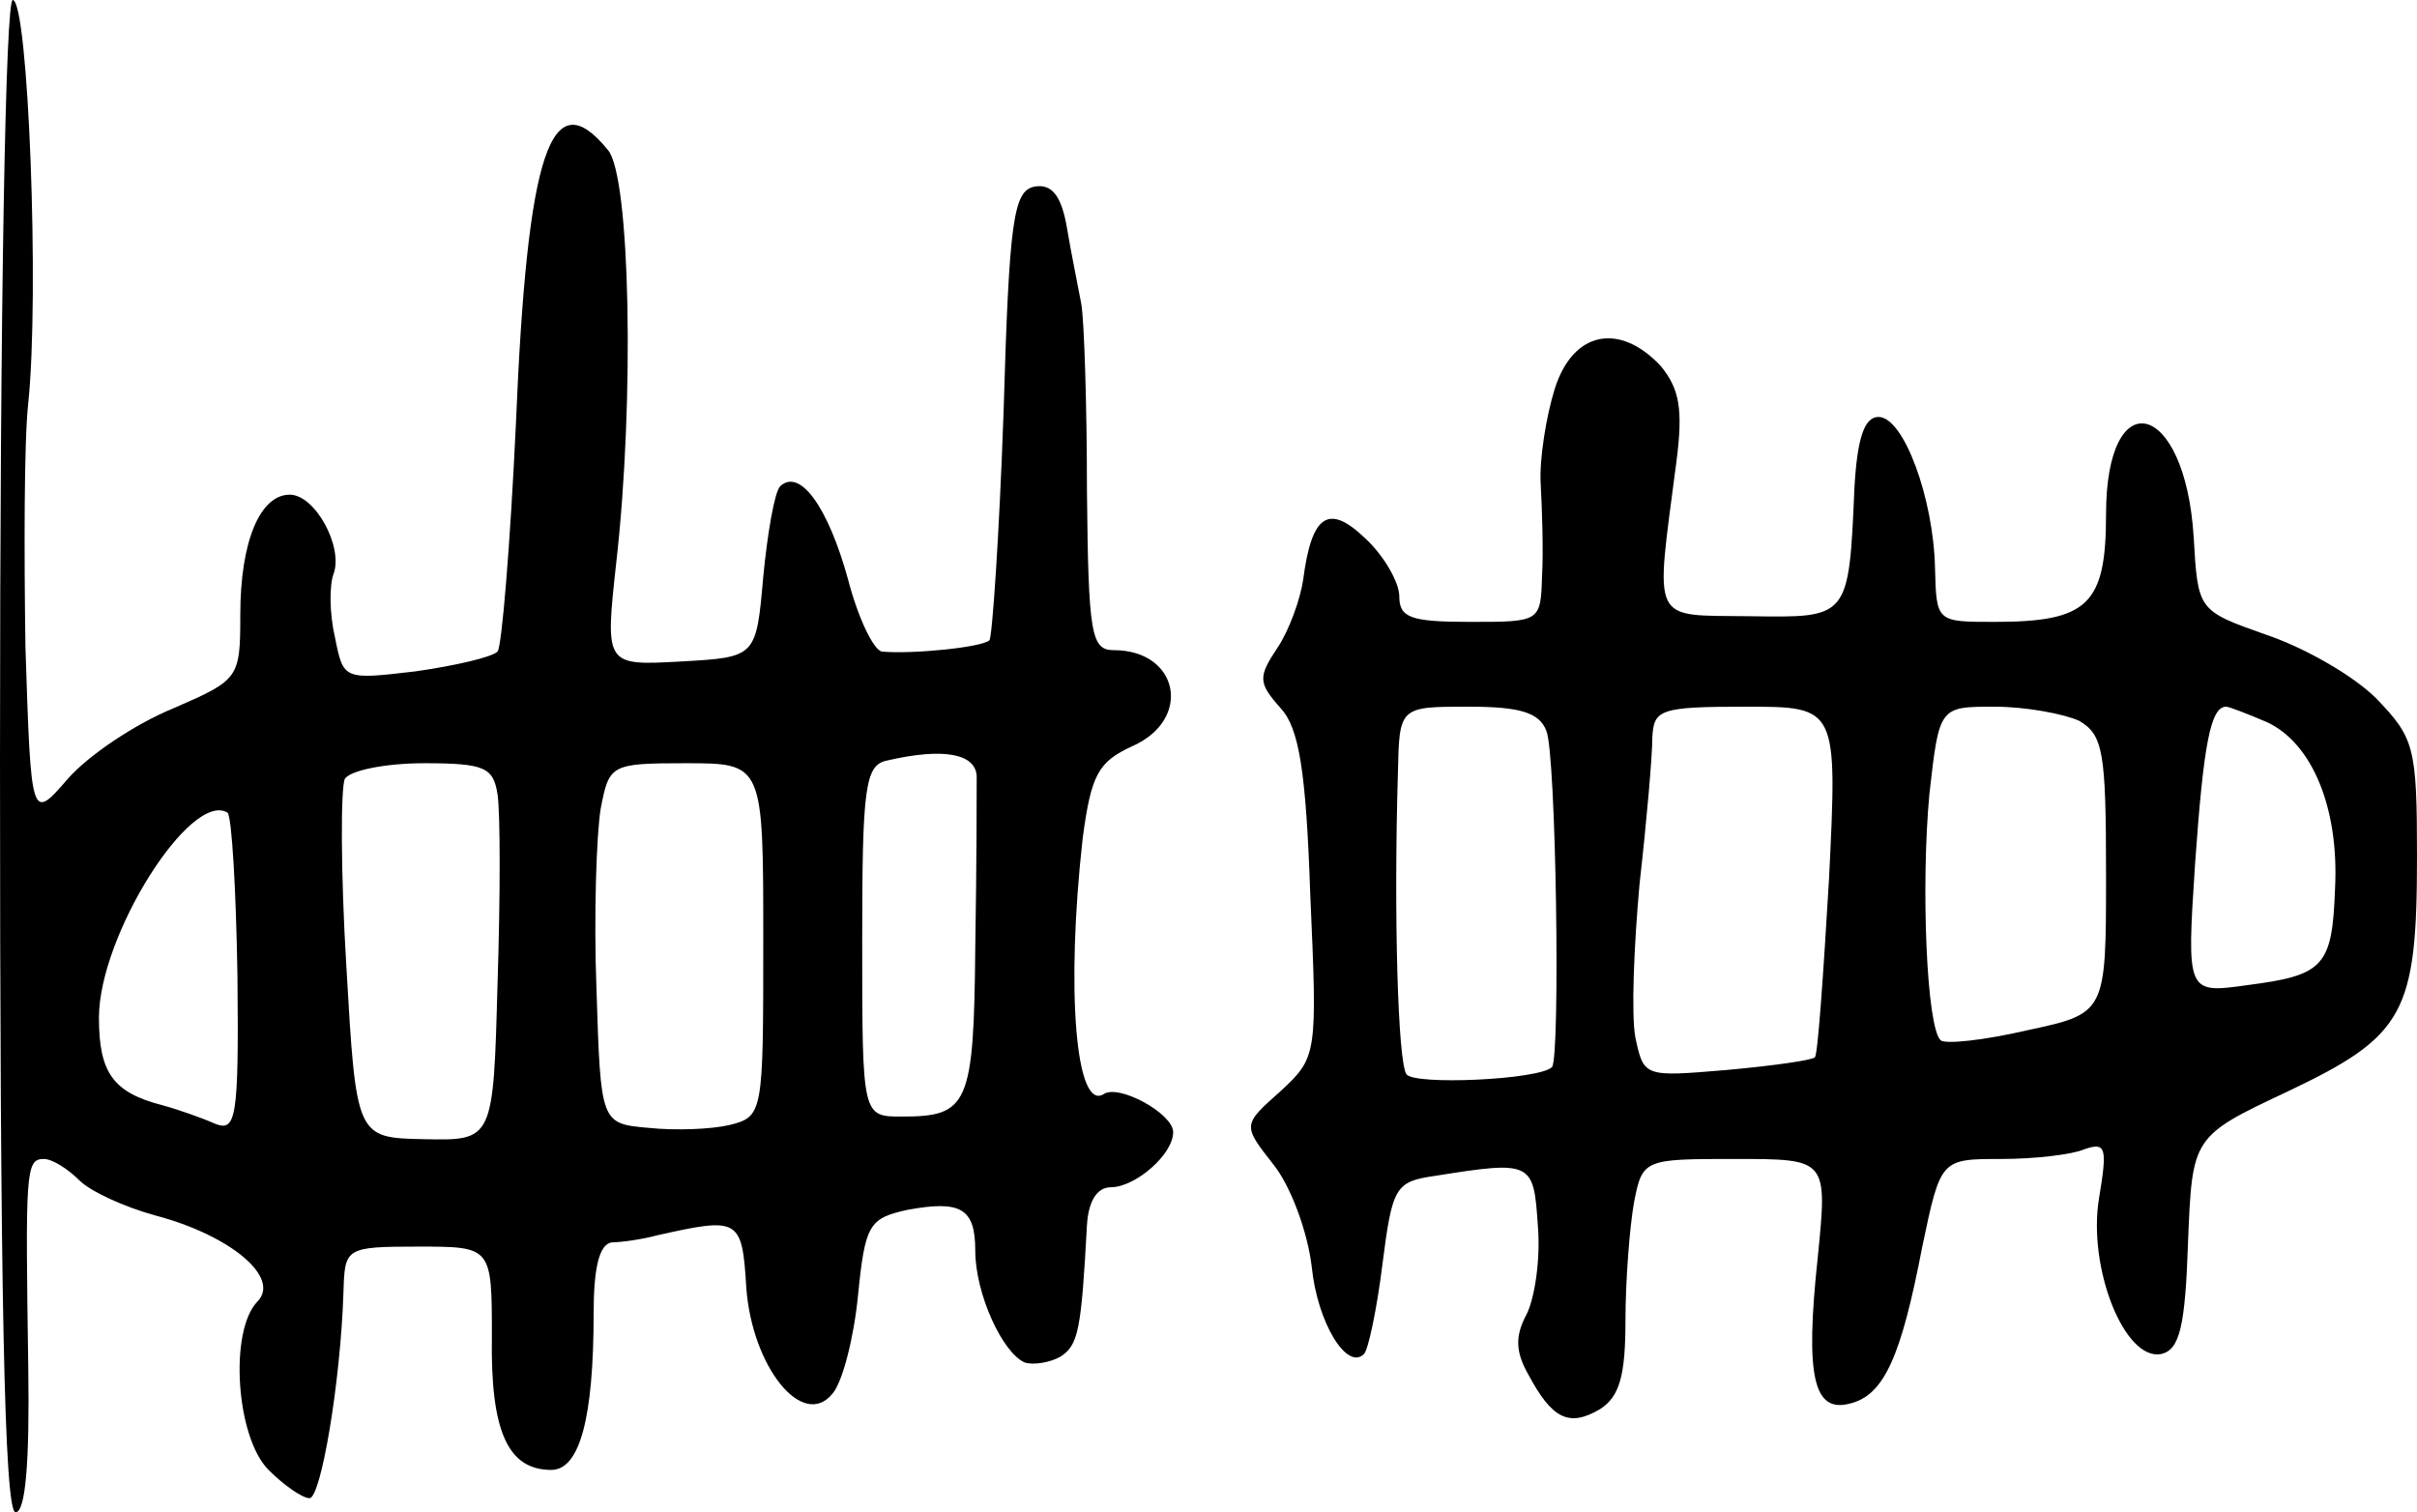 <svg version="1.0" xmlns="http://www.w3.org/2000/svg"
 width="171pt" height="107pt" viewBox="0 0 171 107"
 preserveAspectRatio="xMidYMid meet">
<g transform="translate(0,107) scale(0.1,-0.1)"
fill="#000000" stroke="none">
<path d="M0 535 c0 -376 3 -535 11 -535 7 0 10 35 9 102 -2 139 -2 148 11 148
6 0 17 -7 25 -15 8 -8 32 -19 54 -25 53 -14 89 -44 72 -61 -20 -21 -15 -96 8
-119 11 -11 24 -20 29 -20 8 0 22 82 24 146 1 31 1 32 53 32 52 0 52 0 52 -64
-1 -66 11 -94 42 -94 20 0 30 36 30 111 0 32 4 49 13 50 6 0 21 2 32 5 58 13
60 12 63 -37 4 -56 40 -101 61 -75 7 8 15 39 18 69 5 51 8 55 35 61 38 7 48 1
48 -29 0 -30 19 -72 35 -79 6 -2 18 0 25 4 13 8 15 19 19 93 1 17 7 27 17 27
17 0 44 23 44 39 0 13 -38 34 -49 27 -20 -13 -27 74 -15 181 6 45 11 54 35 65
43 19 33 68 -13 68 -16 0 -18 11 -19 113 0 61 -2 121 -4 132 -2 11 -7 35 -10
53 -4 24 -11 32 -23 30 -15 -3 -18 -23 -22 -160 -3 -86 -8 -159 -10 -161 -5
-5 -55 -10 -76 -8 -6 1 -17 24 -24 51 -14 51 -34 79 -48 66 -4 -4 -9 -33 -12
-64 -5 -57 -5 -57 -58 -60 -54 -3 -54 -3 -46 70 13 114 10 274 -6 292 -40 49
-57 0 -65 -194 -4 -85 -10 -158 -13 -161 -4 -4 -30 -10 -58 -14 -51 -6 -51 -6
-57 24 -4 17 -4 37 -1 45 7 19 -13 56 -31 56 -21 0 -35 -33 -35 -85 0 -45 -1
-46 -47 -66 -27 -11 -60 -33 -75 -50 -26 -30 -26 -30 -30 93 -1 68 -1 146 2
173 8 77 0 285 -11 285 -5 0 -9 -208 -9 -535z m691 -14 c0 -9 0 -63 -1 -121
-1 -112 -5 -120 -52 -120 -28 0 -28 0 -28 124 0 110 2 125 18 128 39 9 62 5
63 -11z m-339 -13 c2 -13 2 -73 0 -134 -3 -111 -3 -111 -52 -110 -48 1 -48 1
-55 123 -4 66 -4 126 -1 132 4 6 29 11 56 11 43 0 49 -3 52 -22z m188 -103 c0
-123 0 -125 -24 -131 -13 -3 -38 -4 -57 -2 -34 3 -34 3 -37 98 -2 52 0 110 3
128 6 31 7 32 60 32 55 0 55 0 55 -125z m-372 -26 c1 -101 -1 -110 -16 -104
-9 4 -26 10 -37 13 -35 9 -45 23 -45 62 0 58 65 161 91 145 3 -3 6 -54 7 -116z"/>
<path d="M1100 795 c-6 -19 -11 -50 -10 -67 1 -18 2 -48 1 -65 -1 -33 -1 -33
-51 -33 -42 0 -50 3 -50 18 0 10 -11 29 -24 41 -26 25 -38 17 -44 -29 -2 -14
-10 -36 -18 -48 -14 -21 -14 -25 2 -43 13 -14 18 -44 21 -132 5 -113 5 -115
-21 -139 -27 -24 -27 -24 -5 -52 12 -15 24 -47 27 -72 4 -40 25 -74 37 -62 3
3 9 31 13 63 7 55 9 59 37 63 69 11 70 10 73 -35 2 -23 -2 -51 -8 -63 -8 -15
-8 -26 1 -42 17 -32 29 -38 51 -25 14 9 18 24 18 63 0 28 3 66 6 83 6 31 7 31
72 31 65 0 65 0 58 -70 -9 -84 -3 -110 23 -103 24 6 36 33 51 111 13 62 13 62
56 62 23 0 50 3 59 7 15 5 16 1 10 -35 -8 -49 18 -115 44 -110 13 3 17 19 19
79 3 75 3 75 71 107 82 39 91 55 91 166 0 78 -2 84 -29 112 -16 16 -51 36 -78
45 -48 17 -48 17 -51 69 -6 97 -62 111 -62 16 0 -64 -13 -76 -79 -76 -41 0
-41 0 -42 38 -1 49 -22 107 -40 107 -10 0 -15 -15 -17 -50 -4 -93 -4 -92 -74
-91 -71 1 -67 -7 -52 109 5 38 2 52 -11 68 -29 31 -62 25 -75 -16z m-6 -242
c7 -16 10 -232 4 -238 -9 -9 -98 -13 -103 -5 -6 9 -9 112 -6 213 1 47 1 47 50
47 36 0 50 -4 55 -17z m200 -105 c-4 -68 -8 -125 -10 -126 -1 -2 -29 -6 -62
-9 -59 -5 -59 -5 -65 23 -3 16 -1 65 3 109 5 44 9 90 9 103 1 20 5 22 66 22
65 0 65 0 59 -122z m177 112 c17 -10 19 -22 19 -109 0 -98 0 -98 -56 -110 -30
-7 -58 -10 -61 -7 -10 9 -14 109 -8 174 7 62 7 62 46 62 22 0 49 -5 60 -10z
m133 -1 c32 -15 51 -61 48 -118 -2 -55 -8 -61 -62 -68 -43 -6 -43 -6 -37 86 6
85 11 111 22 111 2 0 15 -5 29 -11z"/>
</g>
</svg>
